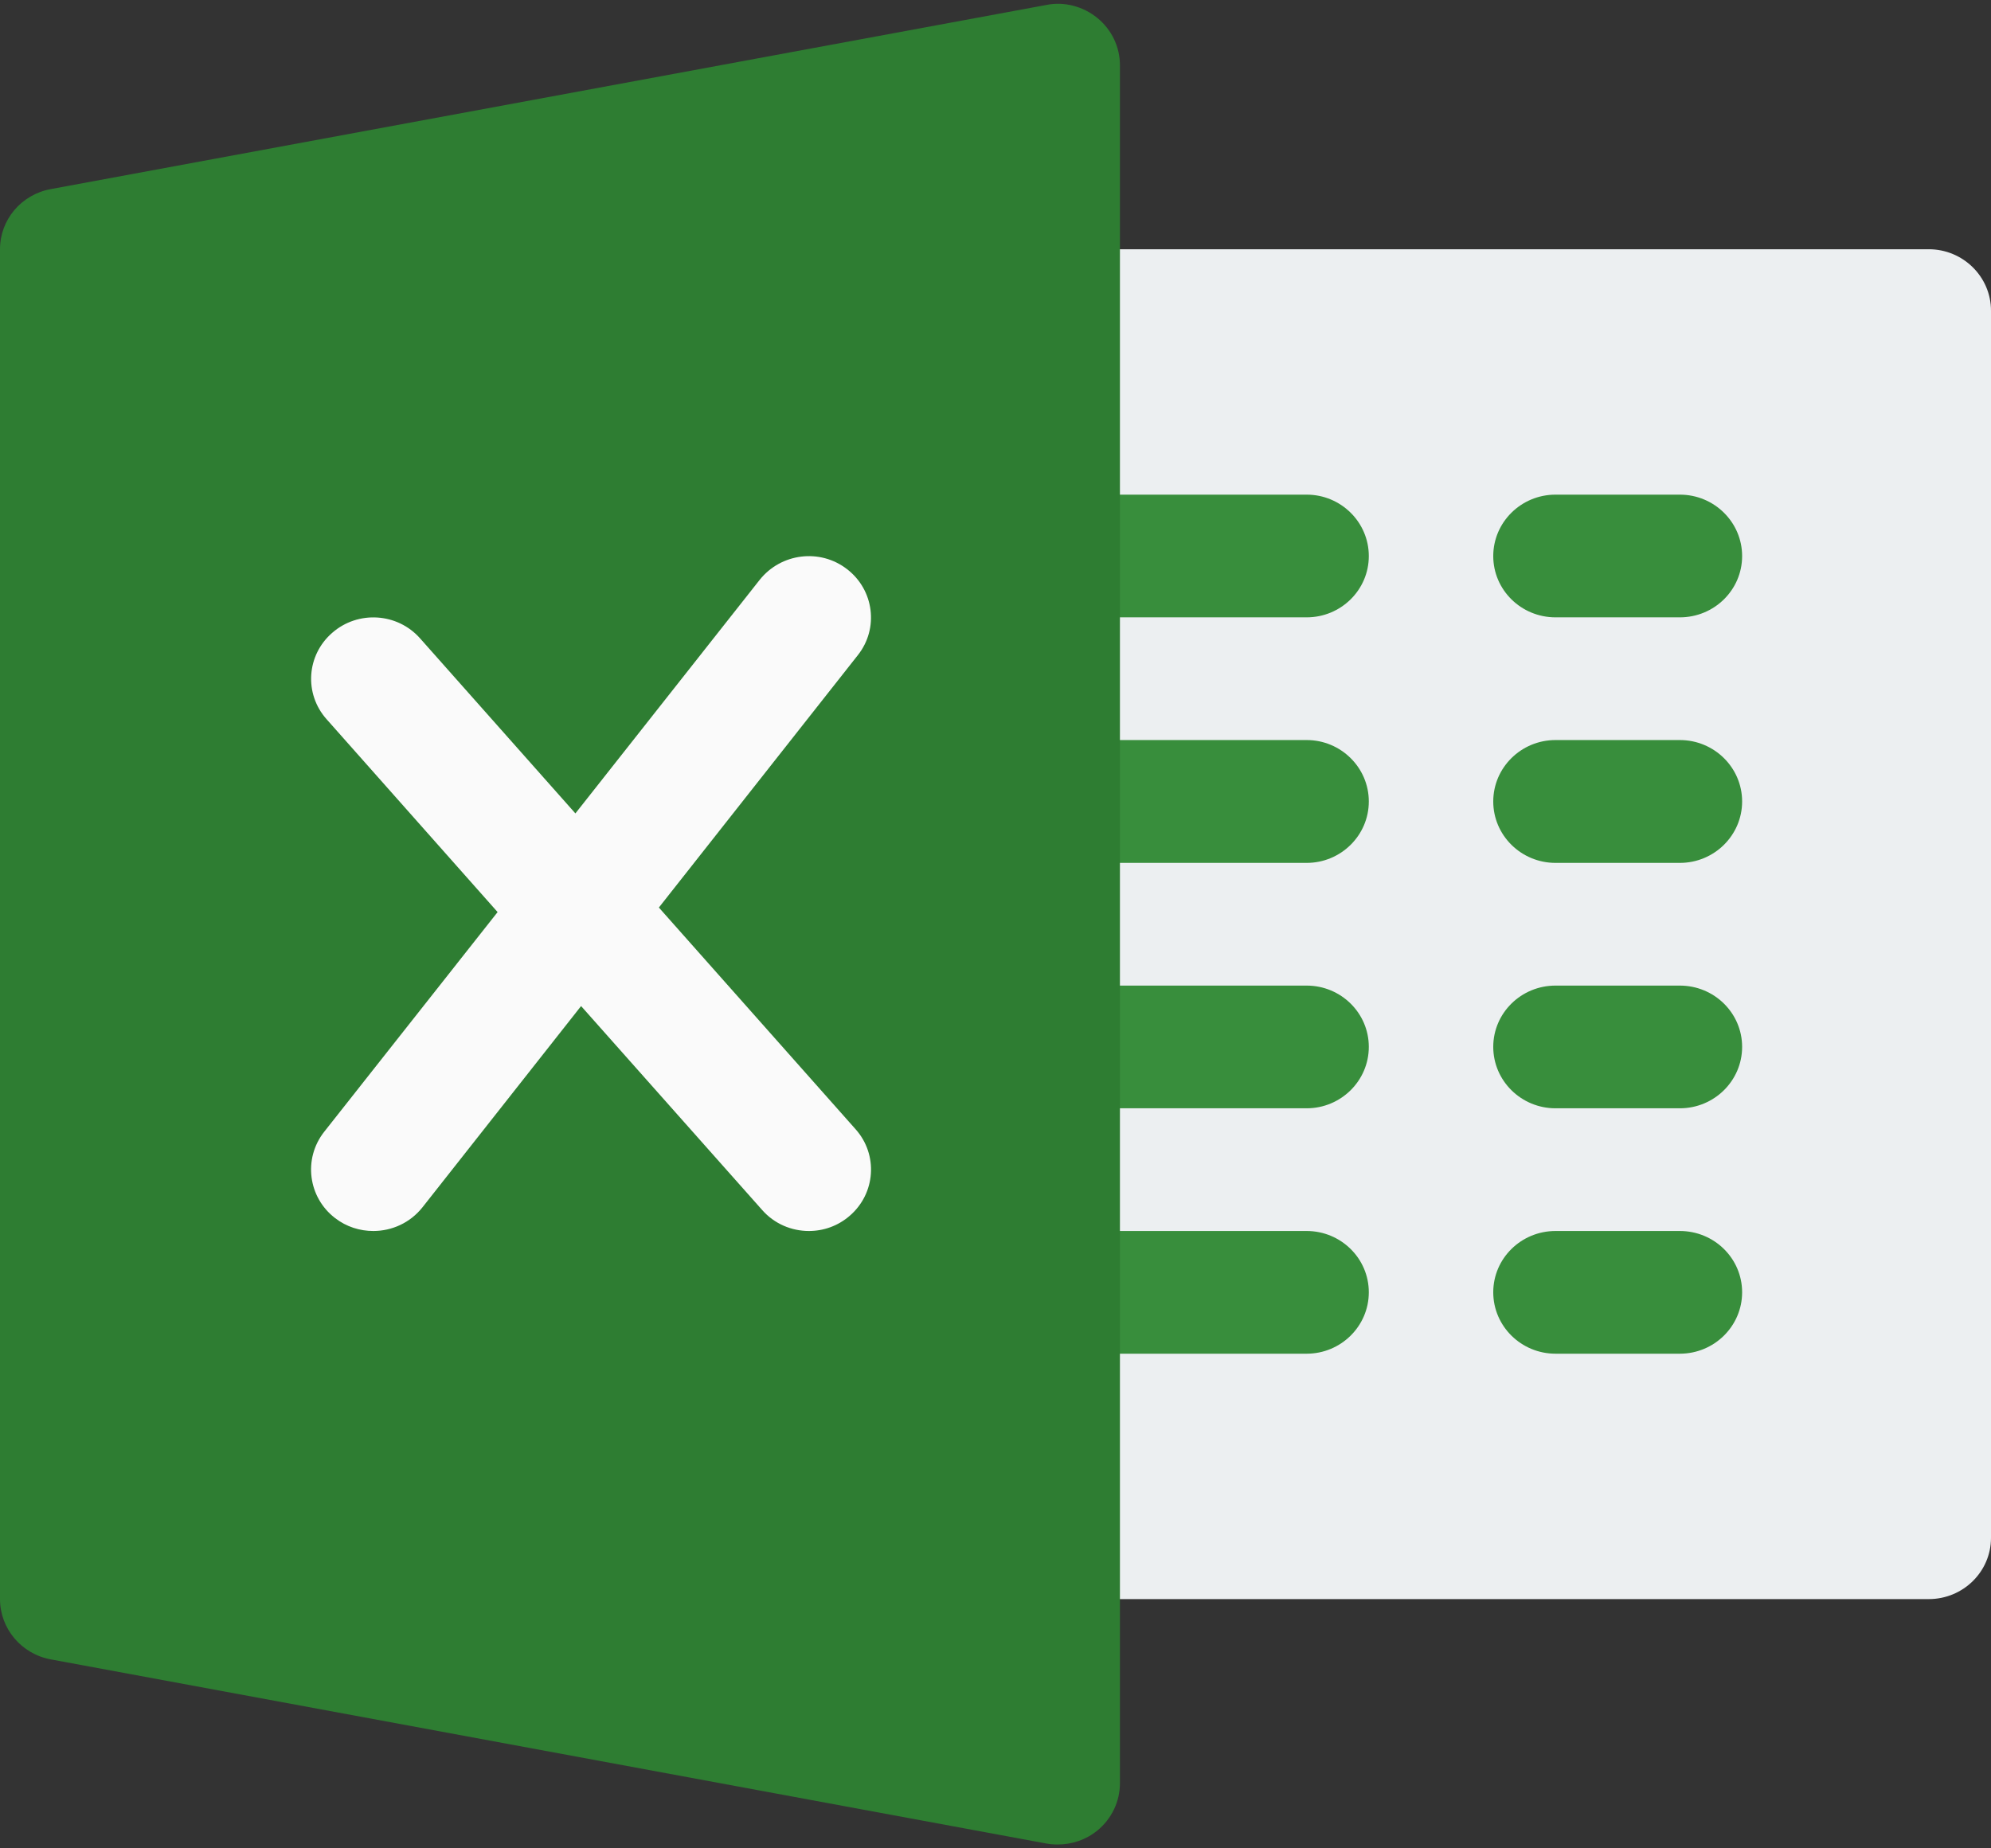 <?xml version="1.0" encoding="UTF-8"?>
<svg width="14px" height="13px" viewBox="0 0 14 13" version="1.1" xmlns="http://www.w3.org/2000/svg" xmlns:xlink="http://www.w3.org/1999/xlink">
    <rect x="0" y="0" width="14" height="13" fill="#333333" stroke="none"/>
    <!-- Generator: Sketch 52.5 (67469) - http://www.bohemiancoding.com/sketch -->
    <title>excel (1)</title>
    <desc>Created with Sketch.</desc>
    <g id="Visual-Logistics" stroke="none" stroke-width="1" fill="none" fill-rule="evenodd">
        <g id="01.-Quản-lý-hợp-đồng" transform="translate(-1268, -234)">
            <g id="excel-(1)" transform="translate(1268, 234)">
                <path d="M13.562,11.247 L7.438,11.247 C7.196,11.247 7,11.054 7,10.816 C7,10.577 7,2.423 7,2.185 C7,1.947 7.196,1.753 7.438,1.753 L13.562,1.753 C13.804,1.753 14,1.947 14,2.185 L14,10.816 C14,11.054 13.804,11.247 13.562,11.247 Z" id="Path" fill="#ECEFF1"></path>
                <g id="Group" transform="translate(7, 3.479)" fill="#388E3C">
                    <path d="M2.188,0.863 L0.438,0.863 C0.196,0.863 0,0.67 0,0.432 C0,0.194 0.196,0 0.438,0 L2.188,0 C2.429,0 2.625,0.194 2.625,0.432 C2.625,0.67 2.429,0.863 2.188,0.863 Z" id="Path"></path>
                    <path d="M2.188,2.59 L0.438,2.59 C0.196,2.59 0,2.396 0,2.158 C0,1.92 0.196,1.726 0.438,1.726 L2.188,1.726 C2.429,1.726 2.625,1.92 2.625,2.158 C2.625,2.396 2.429,2.59 2.188,2.59 Z" id="Path"></path>
                    <path d="M2.188,4.316 L0.438,4.316 C0.196,4.316 0,4.122 0,3.884 C0,3.646 0.196,3.453 0.438,3.453 L2.188,3.453 C2.429,3.453 2.625,3.646 2.625,3.884 C2.625,4.122 2.429,4.316 2.188,4.316 Z" id="Path"></path>
                    <path d="M2.188,6.042 L0.438,6.042 C0.196,6.042 0,5.848 0,5.61 C0,5.372 0.196,5.179 0.438,5.179 L2.188,5.179 C2.429,5.179 2.625,5.372 2.625,5.61 C2.625,5.848 2.429,6.042 2.188,6.042 Z" id="Path"></path>
                    <path d="M4.812,0.863 L3.938,0.863 C3.696,0.863 3.5,0.67 3.5,0.432 C3.5,0.194 3.696,0 3.938,0 L4.812,0 C5.054,0 5.25,0.194 5.25,0.432 C5.25,0.67 5.054,0.863 4.812,0.863 Z" id="Path"></path>
                    <path d="M4.812,2.59 L3.938,2.59 C3.696,2.59 3.5,2.396 3.5,2.158 C3.5,1.92 3.696,1.726 3.938,1.726 L4.812,1.726 C5.054,1.726 5.25,1.92 5.25,2.158 C5.25,2.396 5.054,2.59 4.812,2.59 Z" id="Path"></path>
                    <path d="M4.812,4.316 L3.938,4.316 C3.696,4.316 3.5,4.122 3.5,3.884 C3.5,3.646 3.696,3.453 3.938,3.453 L4.812,3.453 C5.054,3.453 5.25,3.646 5.25,3.884 C5.25,4.122 5.054,4.316 4.812,4.316 Z" id="Path"></path>
                    <path d="M4.812,6.042 L3.938,6.042 C3.696,6.042 3.5,5.848 3.5,5.61 C3.5,5.372 3.696,5.179 3.938,5.179 L4.812,5.179 C5.054,5.179 5.25,5.372 5.25,5.61 C5.25,5.848 5.054,6.042 4.812,6.042 Z" id="Path"></path>
                </g>
                <path d="M7.717,0.127 C7.617,0.045 7.483,0.009 7.357,0.035 L0.357,1.33 C0.15,1.368 0,1.545 0,1.753 L0,11.247 C0,11.454 0.15,11.633 0.357,11.671 L7.357,12.966 C7.383,12.971 7.41,12.973 7.438,12.973 C7.539,12.973 7.638,12.939 7.717,12.874 C7.817,12.792 7.875,12.67 7.875,12.542 L7.875,0.459 C7.875,0.33 7.817,0.209 7.717,0.127 Z" id="Path" fill="#2E7D32"></path>
                <path d="M6.016,7.942 L4.633,6.383 L6.032,4.608 C6.181,4.42 6.146,4.149 5.956,4.003 C5.766,3.856 5.492,3.89 5.342,4.078 L4.046,5.721 L2.954,4.49 C2.794,4.309 2.517,4.293 2.337,4.45 C2.155,4.607 2.137,4.879 2.296,5.058 L3.499,6.415 L2.279,7.961 C2.131,8.15 2.166,8.421 2.356,8.567 C2.436,8.629 2.531,8.658 2.625,8.658 C2.755,8.658 2.884,8.601 2.971,8.491 L4.086,7.076 L5.359,8.51 C5.445,8.608 5.566,8.658 5.688,8.658 C5.79,8.658 5.892,8.623 5.975,8.551 C6.157,8.394 6.176,8.121 6.016,7.942 Z" id="Path" fill="#FAFAFA"></path>
            </g>
        </g>
    </g>
</svg>